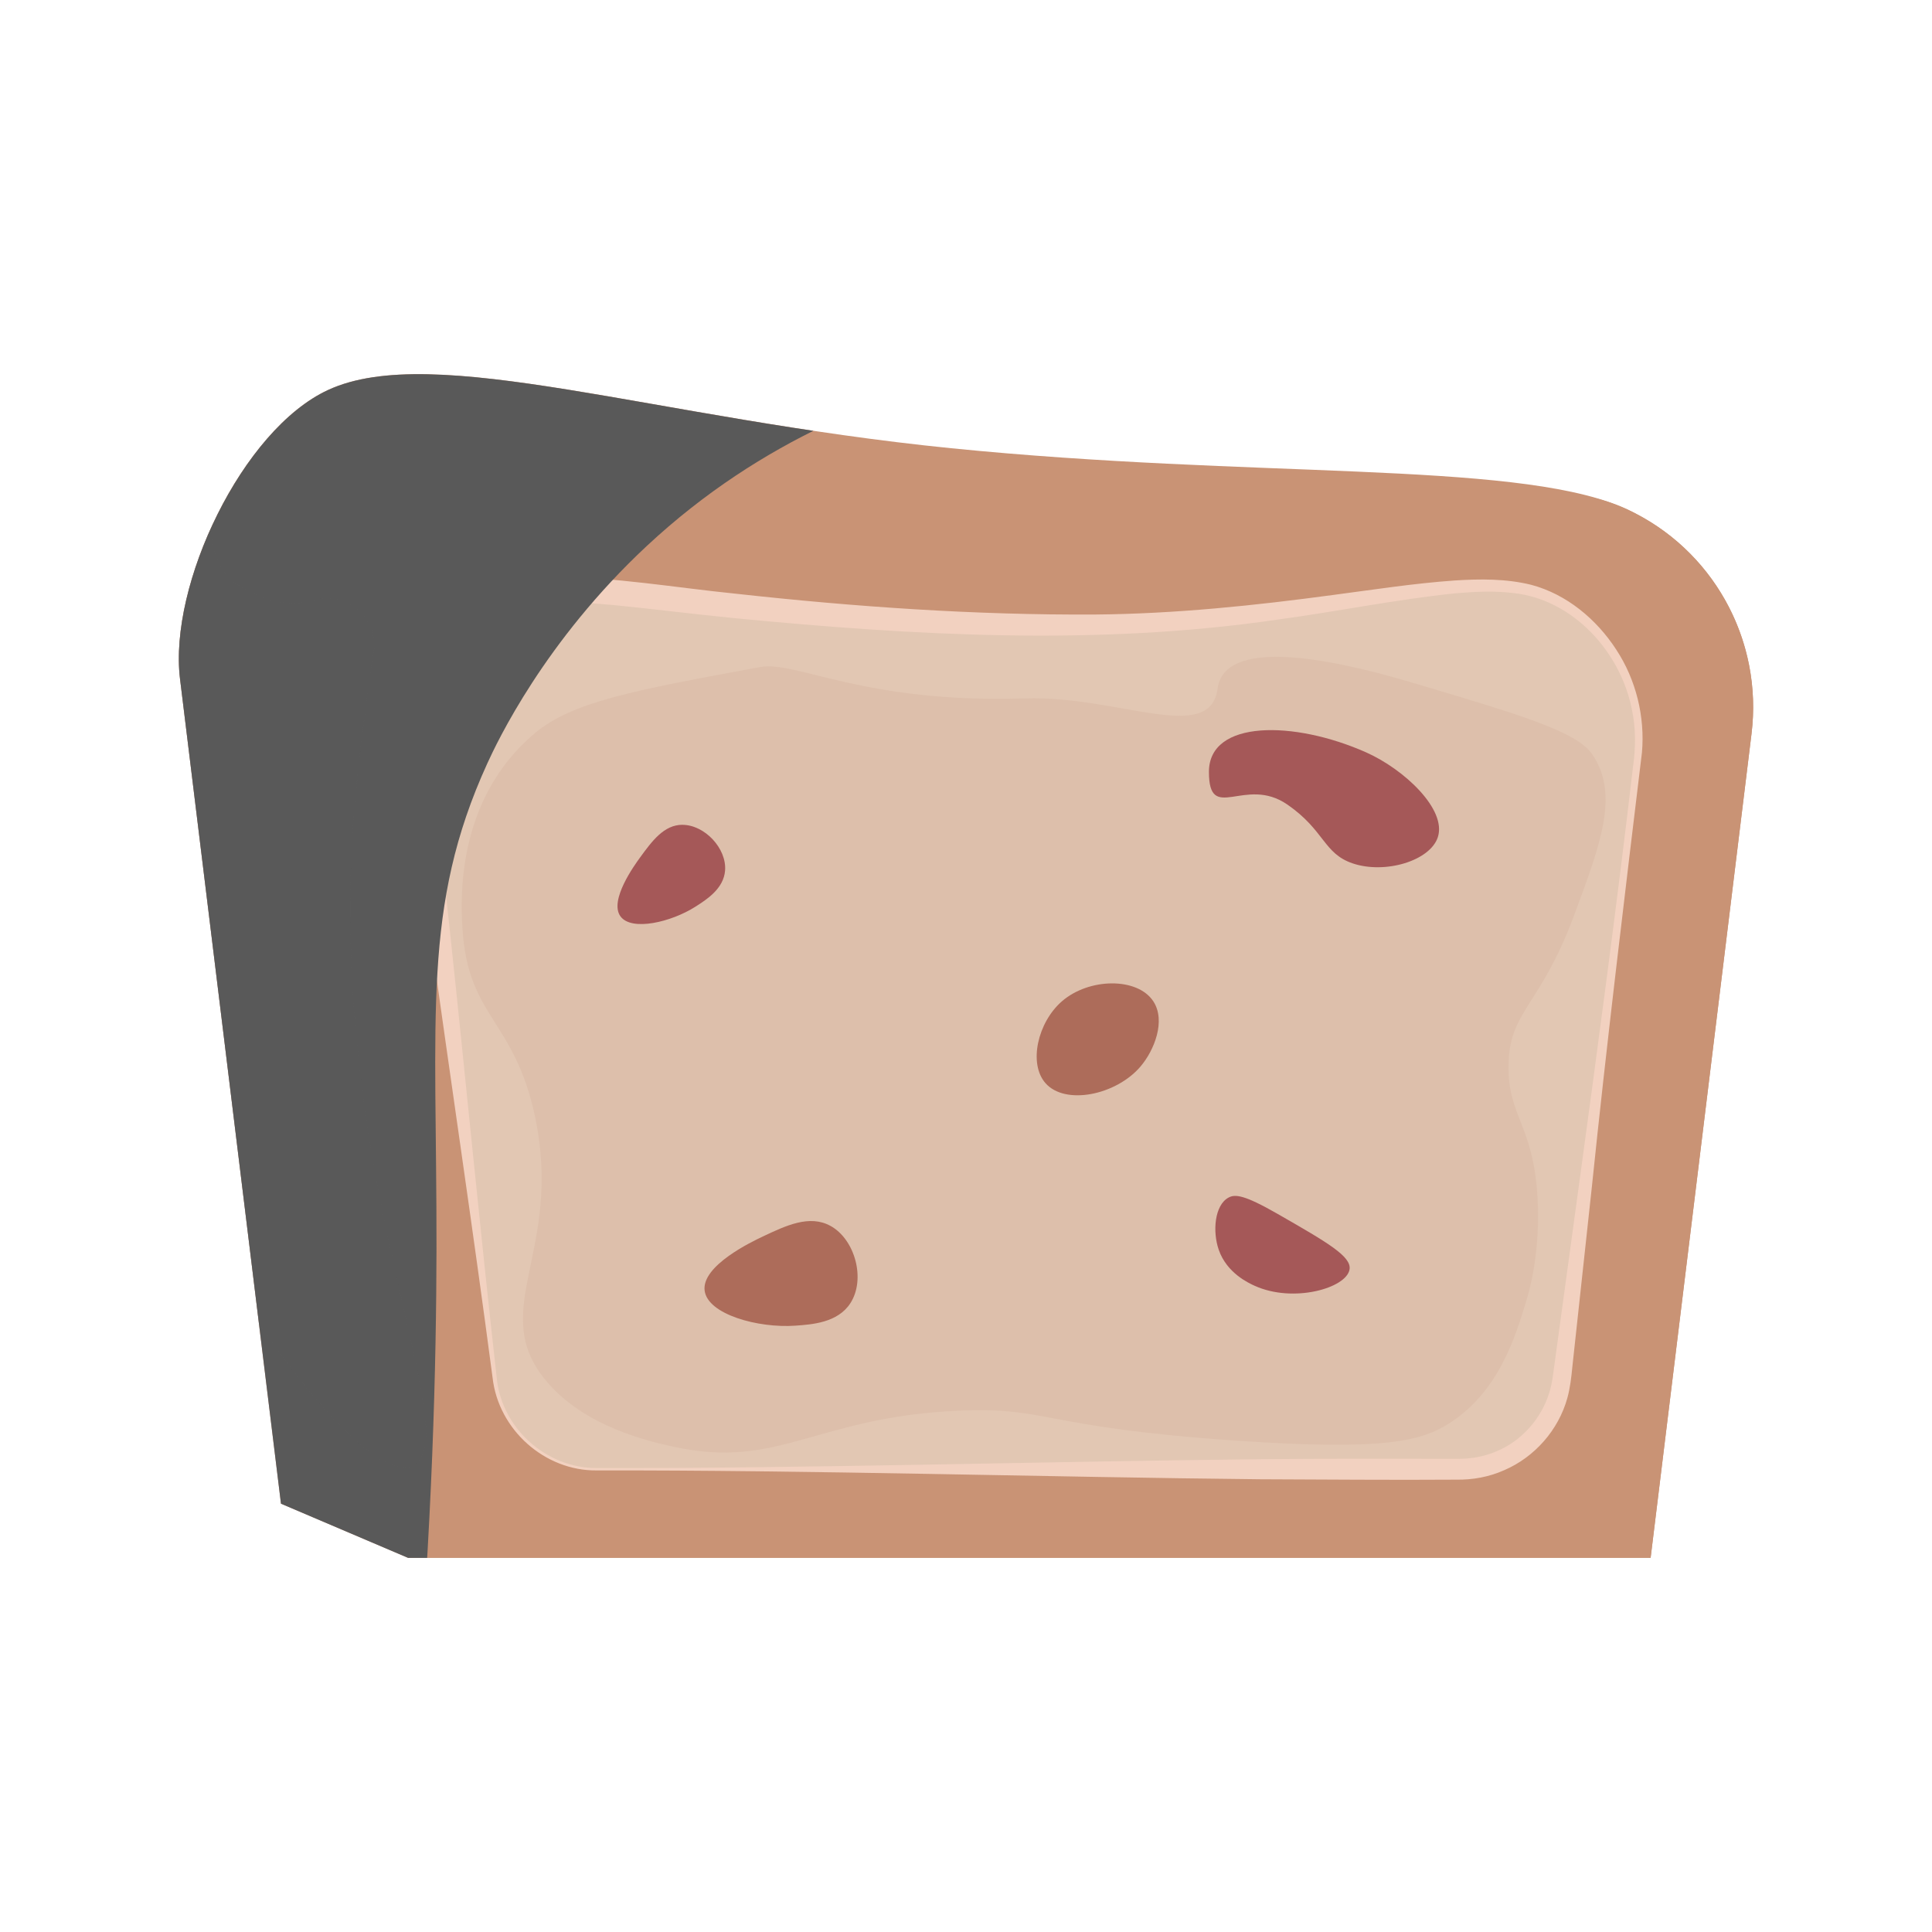 <?xml version="1.0" encoding="UTF-8"?>
<svg xmlns="http://www.w3.org/2000/svg" xmlns:xlink="http://www.w3.org/1999/xlink" viewBox="0 0 540 540">
  <defs>
    <style>
      .cls-1 {
        opacity: .28;
      }

      .cls-1, .cls-2 {
        fill: #595959;
        mix-blend-mode: overlay;
      }

      .cls-3 {
        fill: #ddbfab;
      }

      .cls-4 {
        clip-path: url(#clippath-2);
      }

      .cls-5 {
        fill: #e2c7b3;
      }

      .cls-6 {
        isolation: isolate;
      }

      .cls-7 {
        fill: #f2d1c0;
      }

      .cls-8 {
        clip-path: url(#clippath-1);
      }

      .cls-9 {
        fill: #a55858;
      }

      .cls-10 {
        fill: #ad6c5a;
      }

      .cls-11 {
        fill: #c99375;
      }

      .cls-12 {
        fill: none;
      }
    </style>
    <clipPath id="clippath-1">
      <path class="cls-12" d="m50.32,189.78l28.21,230.51,35.53,15.14h347.3s28.2-230.37,28.2-230.37c3.07-25.2-9.74-49.57-32-61.31-.02.02-.02,0-.03,0-.43-.23-.87-.46-1.32-.68-.5-.26-1.02-.52-1.57-.76-.49-.23-.99-.44-1.49-.65-30.56-12.85-102.6-7.84-187.29-16.36-83.08-8.35-144.63-29.95-174.15-16.3-24,11.08-44.6,54.54-41.39,80.78Z"/>
    </clipPath>
    <clipPath id="clippath-2">
      <path class="cls-12" d="m489.56,205.06l-28.21,230.36H114.06l-35.52-15.14-28.22-230.5c-3.22-26.24,17.38-69.71,41.38-80.79,29.54-13.64,91.09,7.95,174.16,16.29,84.27,8.47,156.02,3.56,186.83,16.17.67.27,1.32.55,1.95.84.52.24,1.03.49,1.52.73.23.11.48.23.7.36.25.13.51.27.75.4,22.23,11.73,35.02,36.09,31.95,61.27Z"/>
    </clipPath>
  </defs>
  <g class="cls-6">
    <g id="_Layer_" data-name="&amp;lt;Layer&amp;gt;">
      <g>
        <path class="cls-11" d="m489.56,205.06l-28.21,230.36H114.06l-35.52-15.14-28.22-230.5c-3.22-26.24,17.38-69.71,41.38-80.79,29.54-13.64,91.09,7.95,174.16,16.29,84.27,8.47,156.02,3.56,186.83,16.17.67.27,1.32.55,1.95.84.52.24,1.03.49,1.52.73.23.11.48.23.7.36.25.13.51.27.75.4,22.23,11.73,35.02,36.09,31.95,61.27Z"/>
        <g>
          <g>
            <g>
              <path class="cls-11" d="m114.06,435.42h347.3s28.2-230.37,28.2-230.37c3.22-26.28-10.87-51.67-34.91-62.76-29.65-13.67-67.16,6.79-153.26-1.87-83.08-8.35-144.62-29.94-174.16-16.3-24,11.08-44.6,54.55-41.38,80.79l28.22,230.51Z"/>
              <g>
                <path class="cls-5" d="m166.86,410.66h241.1c14.54,0,26.8-10.85,28.56-25.28l21.21-173.28c2.22-18.1-6.82-35.81-22.9-44.42-23.57-12.62-66.94,8.72-147.08,6.98-94.45-2.05-128.48-15.56-147.37-7.32-23.58,10.29-25.55,26.36-23.31,44.64l21.22,173.39c1.77,14.43,14.02,25.28,28.56,25.28Z"/>
                <path class="cls-7" d="m166.86,410.33c58.33.13,127.04-1.89,185.37-2.47,17.79-.19,37.05-.12,54.77-.11,3.82.06,7.66-.55,11.19-2.07,7.06-2.88,12.6-9.13,14.83-16.41.82-2.52,1.08-5.22,1.45-7.85,1.41-10.44,5.37-39.25,6.84-50.1,5.09-37.19,10.8-79.85,15.12-116.99.78-5.46.82-11.01-.39-16.41-3.26-15.84-16.36-30.25-32.78-32.13-5.46-.7-10.97-.43-16.45.04-16.62,1.7-33.28,5.15-49.93,7.38-50.37,7.36-101.52,4.42-151.97-.47-11.16-1.11-22.34-2.53-33.47-3.63-9.36-.74-18.84-1.97-27.82.76-5.99,2.26-11.95,5.71-16.23,10.21-11.69,11.76-6.84,30.82-5.46,45.57,1.05,8.36,2.76,25.14,3.7,33.5,4.47,41.79,8.47,83.93,13.18,125.72,1.23,14.19,13.81,25.53,28.05,25.46h0Zm0,.66c-14.65.19-27.59-11.44-29.19-25.98-5.49-41.69-11.8-83.54-17.53-125.18-1.67-12-4.03-29.78-5.59-41.76-2.25-14.46-3.35-31.17,7.81-42.66,4.81-5.15,10.65-8.56,16.78-11.34,4.93-2.12,10.52-2.78,15.75-2.85,17.13.09,33.87,3.02,50.74,4.72,33.36,3.68,66.92,6.01,100.49,5.82,22.36-.19,44.65-2.51,66.81-5.51,11.13-1.46,22.25-3.2,33.59-4,7.15-.46,14.46-.53,21.47,1.21,9.89,2.63,18.25,9.62,23.75,18.1,5.54,8.43,8.08,18.76,7.19,28.79-4.66,38.62-10,82.57-14,121.41-1.21,10.87-4.27,39.7-5.45,50.26-.27,2.84-.62,5.95-1.4,8.73-2.46,8.91-9.13,16.52-17.64,20.17-4.21,1.89-8.84,2.73-13.44,2.65-17.7.13-36.98-.05-54.77-.11-58.33-.58-127.04-2.6-185.37-2.47h0Z"/>
              </g>
              <path class="cls-3" d="m286.54,195.22c26.09-.87,51.63,13.05,53.77-2.73,1.9-14.02,29.73-9,53.91-1.84,30.91,9.15,46.45,13.86,50.76,20.11,7.65,11.1,2.56,24.76-5.08,45.25-9.54,25.61-18.1,26.42-18.27,41.9-.16,14.15,6.95,16.42,8.12,36.87.86,15.1-2.32,26.08-3.05,28.49-3.09,10.25-7.67,25.46-21.32,34.36-8.07,5.26-18.62,7.86-59.9,5.03-54.63-3.75-52.19-9.41-77.15-8.38-40.38,1.66-50.53,16.62-80.2,10.06-6.56-1.45-24.77-5.48-35.53-18.44-16.49-19.85,4.9-36.07-3.05-73.75-5.76-27.28-18.86-27.71-20.3-52.8-.43-7.4-2.06-35.77,20.3-54.47,10.51-8.79,27.99-12,62.94-18.44,9.99-1.84,29.08,10.26,74.03,8.76Z"/>
              <path class="cls-9" d="m381.77,210.26c10.71,4.75,22.67,15.99,20.1,23.76-2.18,6.59-14.71,10.35-23.76,7.31-8.22-2.76-7.81-9.21-18.28-16.45-11.87-8.2-21.93,5.48-21.93-9.14s23.81-14.38,43.86-5.48Z"/>
              <path class="cls-10" d="m296.78,279.89c7.58-6.61,21.15-6.8,25.59,0,3.52,5.4.3,13.68-3.66,18.28-6.83,7.94-21,10.83-26.5,4.57-4.8-5.46-2.18-16.96,4.57-22.85Z"/>
              <path class="cls-9" d="m190.78,230.54c6.17.03,12.37,6.59,11.88,12.79-.4,5.05-5.1,8.06-8.22,10.05-6.85,4.38-17.94,6.98-21.02,2.74-3.25-4.47,4.02-14.44,5.48-16.45,3.31-4.54,6.68-9.17,11.88-9.14Z"/>
            </g>
            <path class="cls-10" d="m232.11,342.63c6.92,3.81,9.9,14.97,5.56,21.64-3.53,5.43-10.66,5.93-15.39,6.26-10.38.73-24.46-3.14-25.33-9.78-.92-7.01,13.34-13.76,16.21-15.12,6.5-3.08,13.12-6.21,18.95-2.99Z"/>
            <path class="cls-9" d="m343.39,334.72c1.81-.97,4.32-.82,13.71,4.57,13.82,7.93,20.73,11.89,20.1,15.53-.89,5.23-15.7,9.46-26.5,4.57-1.67-.76-7.78-3.52-10.05-10.05-1.79-5.13-1.18-12.51,2.74-14.62Z"/>
          </g>
          <g class="cls-8">
            <path class="cls-2" d="m322.66,87.74c-.5,14.6-76.95,4.35-141.88,64.86-28.62,26.68-41.88,54.87-44.59,60.81-18.32,40.15-14.09,70.34-14.19,135.8-.05,31.49-1.11,77.32-6.08,133.78-25-6.08-50-12.16-75-18.24C19.72,426.08-48.68,290.41,2.41,158.68c8.06-20.77,21-53.01,52.7-79.05,98.04-80.53,268.3-13.78,267.55,8.11Z"/>
          </g>
        </g>
        <g class="cls-4">
          <path class="cls-1" d="m69.05,93.14c5.37,1.55-23.25,58.3-2.13,70.54,8.75,5.07,15.01,5.74,20.55,4.07,9.36-2.82,18.47,4.97,16.98,14.63-1.6,10.35-3.2,22.16-4.59,35.13-11.52,107.61,32.91,186.66,14.88,192.38-2.43.77-9.33,1.59-27.64-20.2C25.6,316.47,19.28,206.87,47.8,129.27c8.22-22.37,17.55-37.21,21.26-36.14Z"/>
        </g>
      </g>
    </g>
  </g>
</svg>